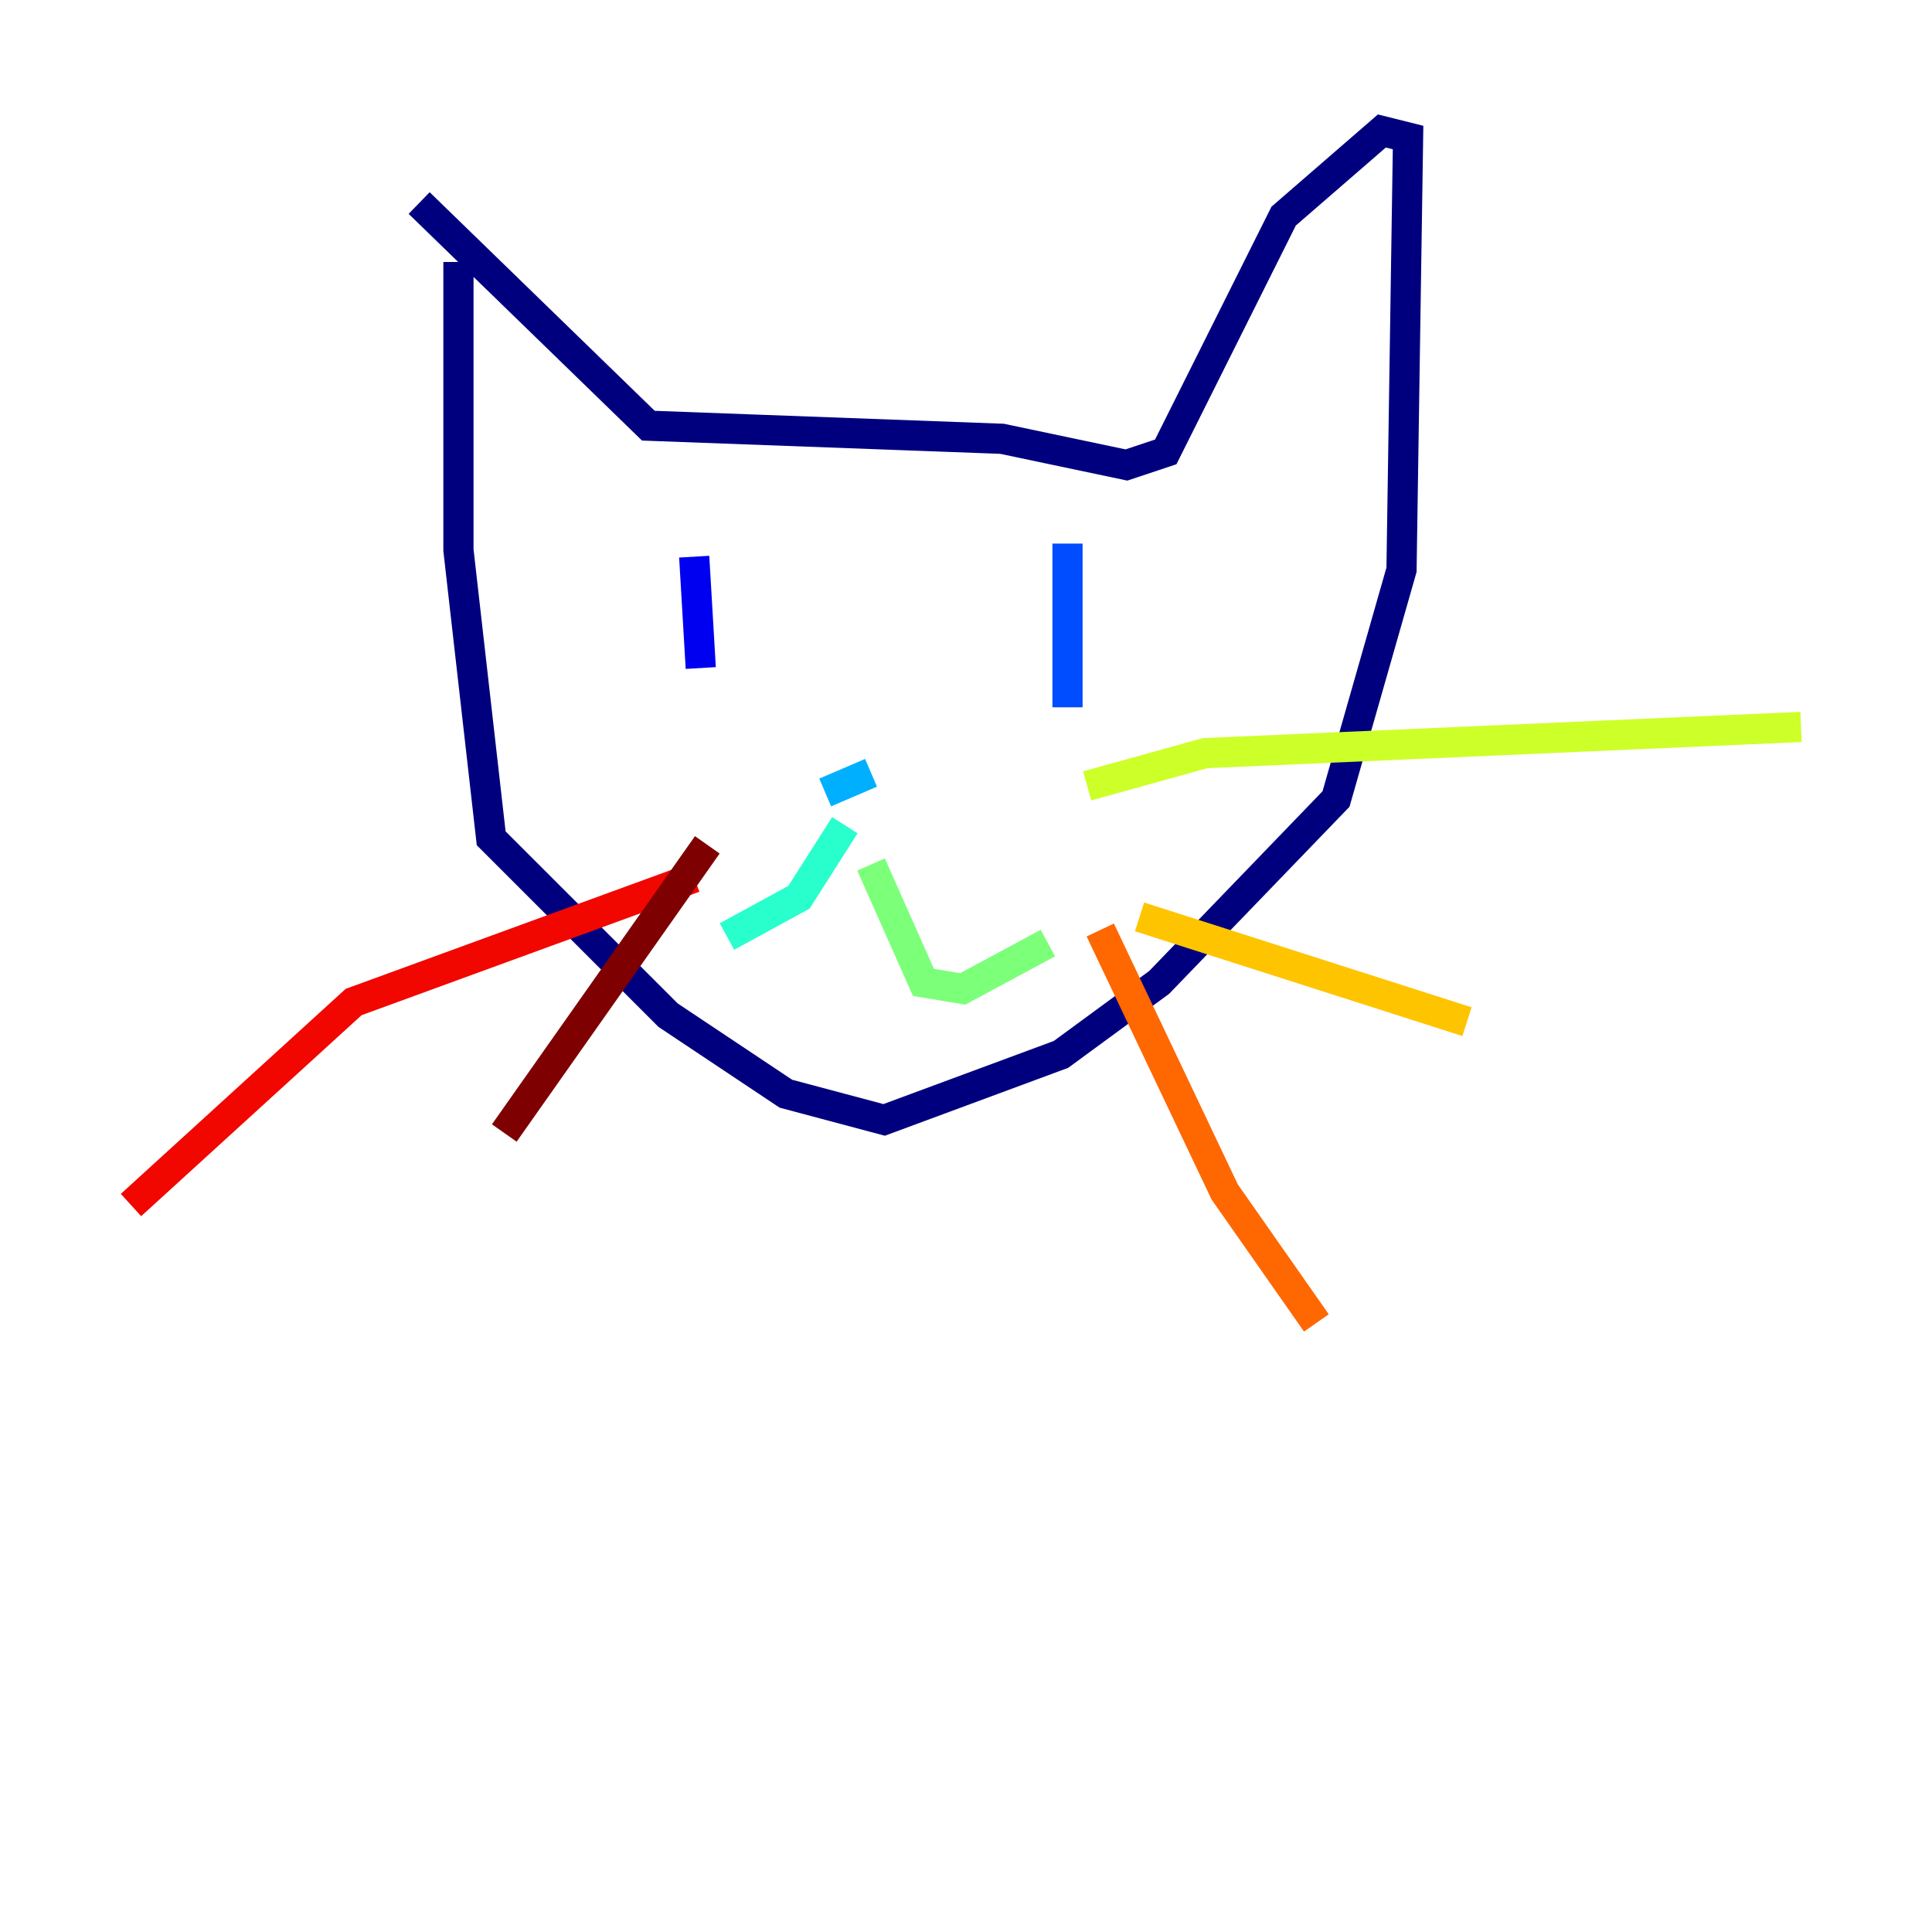 <?xml version="1.0" encoding="utf-8" ?>
<svg baseProfile="tiny" height="128" version="1.2" viewBox="0,0,128,128" width="128" xmlns="http://www.w3.org/2000/svg" xmlns:ev="http://www.w3.org/2001/xml-events" xmlns:xlink="http://www.w3.org/1999/xlink"><defs /><polyline fill="none" points="30.373,17.356 30.373,36.447 32.542,55.539 44.258,67.254 52.068,72.461 58.576,74.197 70.291,69.858 76.8,65.085 88.515,52.936 92.854,37.749 93.288,9.112 91.552,8.678 85.044,14.319 77.234,29.939 74.63,30.807 66.386,29.071 42.956,28.203 27.77,13.451" stroke="#00007f" stroke-width="2" /><polyline fill="none" points="45.993,36.881 46.427,44.258" stroke="#0000f1" stroke-width="2" /><polyline fill="none" points="70.725,36.014 70.725,46.861" stroke="#004cff" stroke-width="2" /><polyline fill="none" points="57.709,51.2 54.671,52.502" stroke="#00b0ff" stroke-width="2" /><polyline fill="none" points="55.973,54.671 52.936,59.444 48.163,62.047" stroke="#29ffcd" stroke-width="2" /><polyline fill="none" points="57.709,57.275 61.18,65.085 63.783,65.519 69.424,62.481" stroke="#7cff79" stroke-width="2" /><polyline fill="none" points="72.027,52.068 79.837,49.898 119.322,48.163" stroke="#cdff29" stroke-width="2" /><polyline fill="none" points="75.498,60.746 97.193,67.688" stroke="#ffc400" stroke-width="2" /><polyline fill="none" points="72.895,61.614 81.139,78.969 87.214,87.647" stroke="#ff6700" stroke-width="2" /><polyline fill="none" points="45.993,58.142 23.43,66.386 8.678,79.837" stroke="#f10700" stroke-width="2" /><polyline fill="none" points="46.861,55.973 33.41,75.064" stroke="#7f0000" stroke-width="2" /></svg>